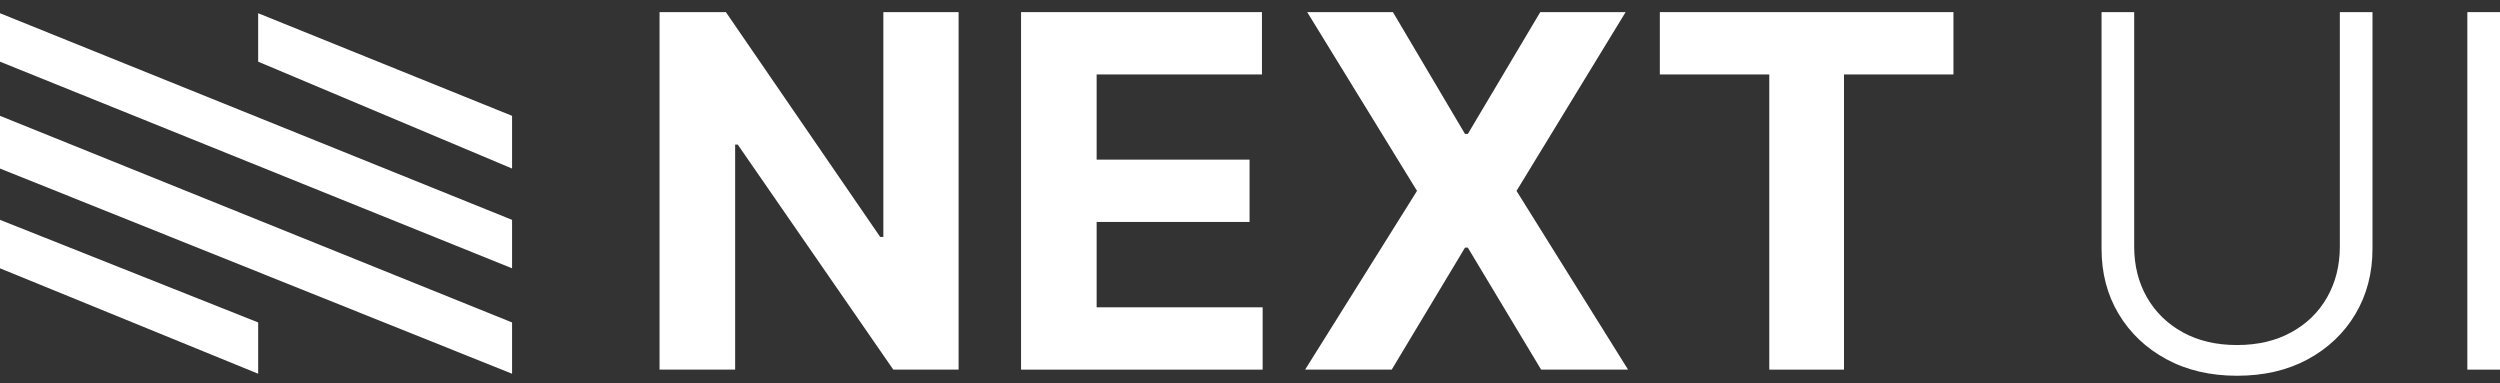 <svg width="150" height="23" viewBox="0 0 150 23" fill="none" xmlns="http://www.w3.org/2000/svg">
    <rect x="0" y="0" width="150" height="23" fill="#333333" stroke="none"/>
    <path d="M30.724 13.191L0 0.794V3.701L30.724 16.098V13.191Z" fill="white" />
    <path d="M15.49 19.347L0 13.191V16.098L15.49 22.424V19.347Z" fill="white" />
    <path d="M30.724 19.347L0 6.95V10.113L30.724 22.424V19.347Z" fill="white" />
    <path d="M15.49 3.701V0.794L30.724 6.95V10.113L15.49 3.701Z" fill="white" />
    <path d="M99.59 4.467V0.727H117.207V4.467H110.64V22.178H106.157V4.467H99.59Z"
        fill="white" />
    <path
        d="M83.575 0.727L87.901 8.038H88.069L92.415 0.727H97.537L90.991 11.453L97.684 22.178H92.468L88.069 14.857H87.901L83.502 22.178H78.307L85.021 11.453L78.432 0.727H83.575Z"
        fill="white" />
    <path
        d="M61.263 22.178V0.727H75.717V4.467H65.798V9.578H74.973V13.317H65.798V18.439H75.759V22.178H61.263Z"
        fill="white" />
    <path
        d="M57.516 0.727V22.178H53.598L44.266 8.677H44.109V22.178H39.573V0.727H43.553L52.813 14.218H53.001V0.727H57.516Z"
        fill="white" />
    <path d="M150 0.727V22.178H148.041V0.727H150Z" fill="white" />
    <path
        d="M140.39 0.727H142.349V14.93C142.349 16.39 142.007 17.695 141.322 18.848C140.638 19.993 139.685 20.897 138.463 21.561C137.248 22.217 135.834 22.545 134.221 22.545C132.615 22.545 131.201 22.213 129.979 21.55C128.757 20.887 127.804 19.982 127.119 18.837C126.435 17.692 126.093 16.39 126.093 14.93V0.727H128.051V14.794C128.051 15.932 128.306 16.948 128.816 17.842C129.326 18.729 130.042 19.427 130.963 19.937C131.892 20.447 132.978 20.702 134.221 20.702C135.464 20.702 136.55 20.447 137.478 19.937C138.407 19.427 139.123 18.729 139.625 17.842C140.135 16.948 140.39 15.932 140.39 14.794V0.727Z"
        fill="white" />
</svg>